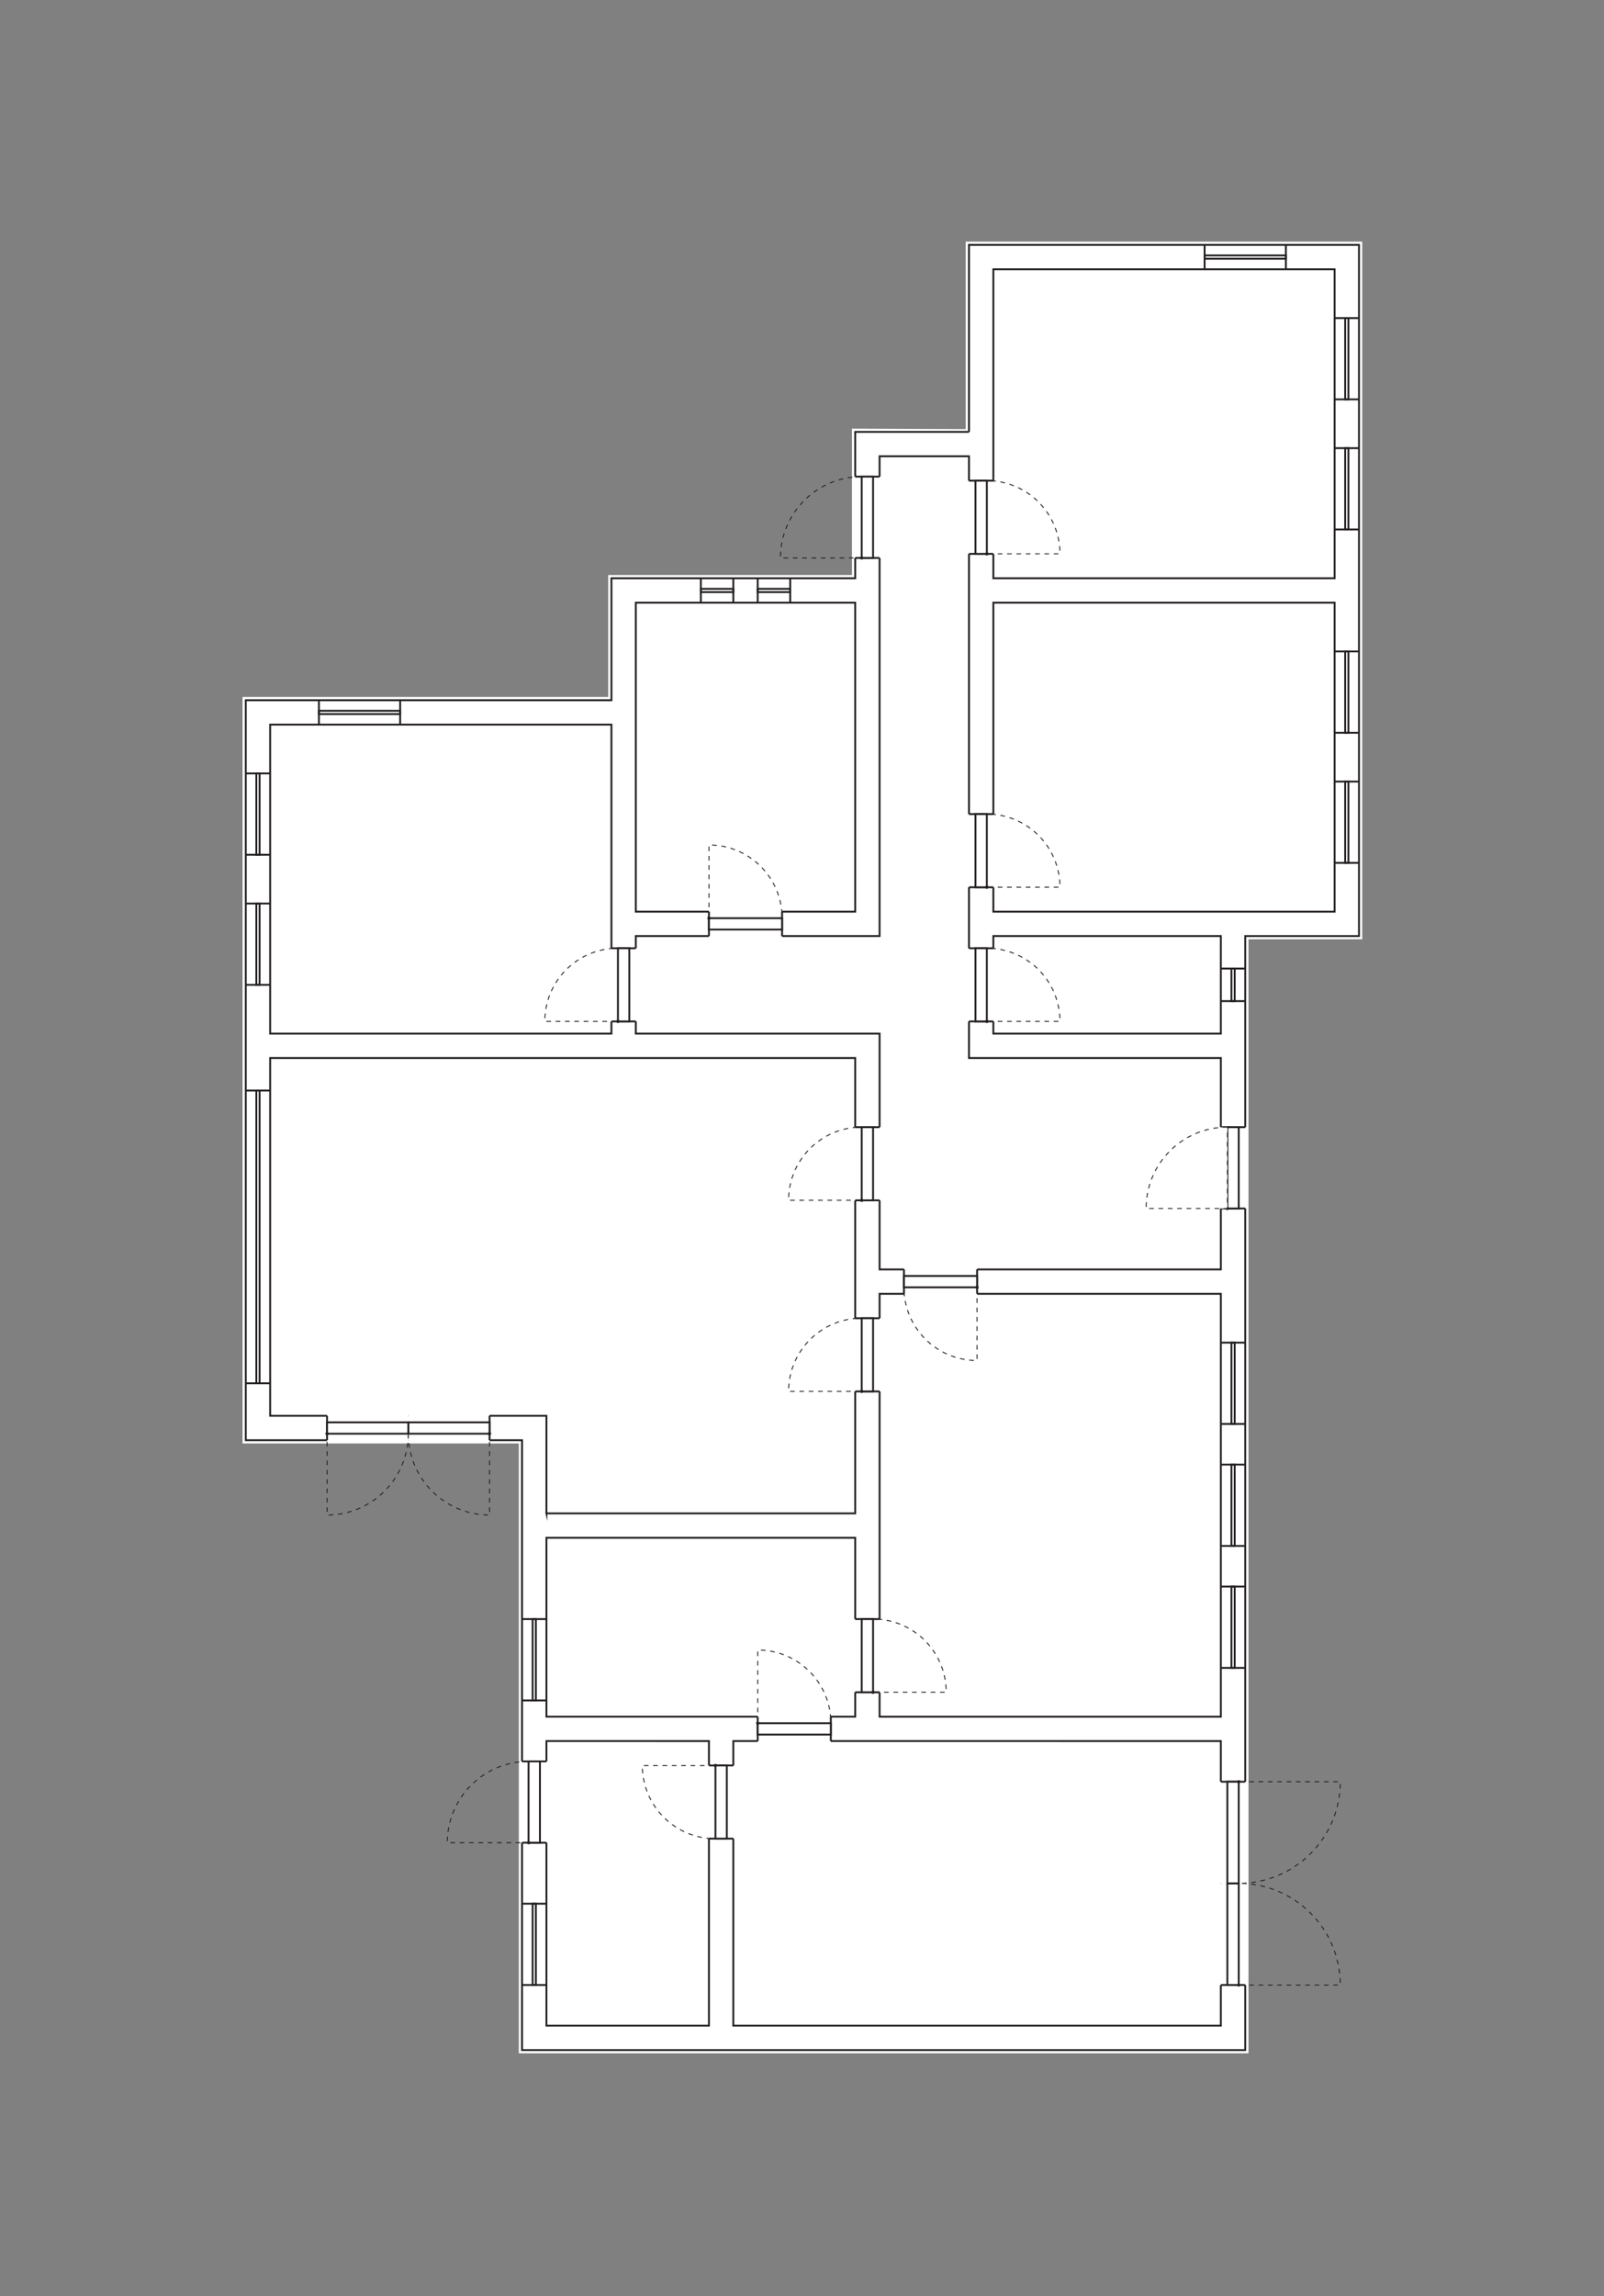 <?xml version="1.0" encoding="UTF-8" standalone="no"?>
<!-- Created with Inkscape (http://www.inkscape.org/) -->

<svg
   width="992.79mm"
   height="1420.127mm"
   viewBox="0 0 992.79 1420.127"
   version="1.1"
   id="svg5"
   inkscape:version="1.1.2 (b8e25be8, 2022-02-05)"
   sodipodi:docname="sandbox_new_sg.svg"
   xmlns:inkscape="http://www.inkscape.org/namespaces/inkscape"
   xmlns:sodipodi="http://sodipodi.sourceforge.net/DTD/sodipodi-0.dtd"
   xmlns="http://www.w3.org/2000/svg"
   xmlns:svg="http://www.w3.org/2000/svg">
  <rect x="0" y="0" width="992.79" height="1420.127" fill="#808080" stroke="none"/>
  <sodipodi:namedview
     id="namedview7"
     pagecolor="#ffffff"
     bordercolor="#666666"
     borderopacity="1.0"
     inkscape:pageshadow="2"
     inkscape:pageopacity="0.0"
     inkscape:pagecheckerboard="0"
     inkscape:document-units="mm"
     showgrid="false"
     inkscape:zoom="0.17727627"
     inkscape:cx="1486.3806"
     inkscape:cy="2510.2062"
     inkscape:window-width="1654"
     inkscape:window-height="1278"
     inkscape:window-x="703"
     inkscape:window-y="25"
     inkscape:window-maximized="0"
     inkscape:current-layer="layer2"
     lock-margins="true"
     fit-margin-top="150"
     fit-margin-left="150"
     fit-margin-right="150"
     fit-margin-bottom="150" />
  <defs
     id="defs2" />
  <g
     inkscape:groupmode="layer"
     id="layer2"
     inkscape:label="baselayer"
     style="display:inline"
     transform="translate(323.247,549.672)">
    <g
       transform="matrix(0.353,0,0,-0.353,-325.292,857.319)"
       id="g10">
      <path
         id="path12"
         style="fill:#cccccc;stroke:#999999;stroke-width:1;stroke-linecap:butt;stroke-linejoin:miter;stroke-miterlimit:10;stroke-dasharray:none;stroke-opacity:1"
         d="m 2345.1,2976.091 h -595.275 v 538.583 H 2345.1 Z m 0,-581.102 h -595.275 v 538.583 H 2345.1 Z M 2146.675,2182.39 h -396.851 v 170.079 h 396.851 z m 0,-42.519 v -368.504 h -595.276 v 411.023 h -425.196 v 170.079 h 425.196 v 836.22 h 155.907 V 2139.871 Z m 0,-1148.032 H 1551.4 v 737.008 h 595.275 z M 1253.761,453.257 H 970.297 v 496.062 h 283.464 z m 892.914,0 h -850.394 v 496.062 h 850.394 z M 970.297,1303.65 H 1508.88 V 991.839 H 970.297 Z m -10e-4,42.521 v 170.078 H 488.407 v 623.622 H 1508.88 v -793.7 z M 488.407,2720.973 h 595.275 V 2182.39 H 488.407 Z m 637.796,212.598 h 382.677 v -538.583 h -382.677 z m 581.103,297.638 H 1508.88 V 2976.091 H 1083.683 V 2763.493 H 445.887 V 1473.729 h 481.89 V 410.737 h 1261.416 v 1941.732 h 198.427 v 1204.724 h -680.314 z" />
      <path
         id="path14-7"
         style="fill:#cccccc;stroke:#999999;stroke-width:1;stroke-linecap:butt;stroke-linejoin:miter;stroke-miterlimit:10;stroke-dasharray:none;stroke-opacity:1"
         d="m 970.296,772.154 h -42.52 v 141.732 h 42.52 z" />
      <path
         id="path16"
         style="fill:#cccccc;stroke:#999999;stroke-width:1;stroke-linecap:butt;stroke-linejoin:miter;stroke-miterlimit:10;stroke-dasharray:none;stroke-opacity:1"
         d="M 1296.281,779.24 H 1253.76 V 906.8 h 42.521 z" />
      <path
         id="path18"
         style="fill:#cccccc;stroke:#999999;stroke-width:1;stroke-linecap:butt;stroke-linejoin:miter;stroke-miterlimit:10;stroke-dasharray:none;stroke-opacity:1"
         d="m 2189.194,524.123 h -42.52 v 354.331 h 42.52 z" />
      <path
         id="path20"
         style="fill:#cccccc;stroke:#999999;stroke-width:1;stroke-linecap:butt;stroke-linejoin:miter;stroke-miterlimit:10;stroke-dasharray:none;stroke-opacity:1"
         d="M 1466.36,949.319 H 1338.801 V 991.84 H 1466.36 Z" />
      <path
         id="path22"
         style="fill:#cccccc;stroke:#999999;stroke-width:1;stroke-linecap:butt;stroke-linejoin:miter;stroke-miterlimit:10;stroke-dasharray:none;stroke-opacity:1"
         d="m 1551.399,1034.359 h -42.52 v 127.559 h 42.52 z" />
      <path
         id="path24"
         style="fill:#cccccc;stroke:#999999;stroke-width:1;stroke-linecap:butt;stroke-linejoin:miter;stroke-miterlimit:10;stroke-dasharray:none;stroke-opacity:1"
         d="m 2189.194,1877.666 h -42.52 v 141.732 h 42.52 z" />
      <path
         id="path26"
         style="fill:#cccccc;stroke:#999999;stroke-width:1;stroke-linecap:butt;stroke-linejoin:miter;stroke-miterlimit:10;stroke-dasharray:none;stroke-opacity:1"
         d="m 1508.88,3153.256 h 42.52 v -141.732 h -42.52 z" />
      <path
         id="path28"
         style="fill:#cccccc;stroke:#999999;stroke-width:1;stroke-linecap:butt;stroke-linejoin:miter;stroke-miterlimit:10;stroke-dasharray:none;stroke-opacity:1"
         d="m 1749.824,2203.65 h -42.519 v 127.559 h 42.519 z" />
      <path
         id="path30"
         style="fill:#cccccc;stroke:#999999;stroke-width:1;stroke-linecap:butt;stroke-linejoin:miter;stroke-miterlimit:10;stroke-dasharray:none;stroke-opacity:1"
         d="m 1749.824,2437.508 h -42.519 v 127.559 h 42.519 z" />
      <path
         id="path32"
         style="fill:#cccccc;stroke:#999999;stroke-width:1;stroke-linecap:butt;stroke-linejoin:miter;stroke-miterlimit:10;stroke-dasharray:none;stroke-opacity:1"
         d="m 1749.824,3018.611 h -42.519 v 127.559 h 42.519 z" />
      <path
         id="path34"
         style="fill:#cccccc;stroke:#999999;stroke-width:1;stroke-linecap:butt;stroke-linejoin:miter;stroke-miterlimit:10;stroke-dasharray:none;stroke-opacity:1"
         d="m 1381.321,2352.469 h -127.559 v 42.52 h 127.559 z" />
      <path
         id="path36"
         style="fill:#cccccc;stroke:#999999;stroke-width:1;stroke-linecap:butt;stroke-linejoin:miter;stroke-miterlimit:10;stroke-dasharray:none;stroke-opacity:1"
         d="m 1126.203,2203.65 h -42.52 v 127.559 h 42.52 z" />
      <path
         id="path38"
         style="fill:#cccccc;stroke:#999999;stroke-width:1;stroke-linecap:butt;stroke-linejoin:miter;stroke-miterlimit:10;stroke-dasharray:none;stroke-opacity:1"
         d="M 871.084,1473.729 H 587.619 v 42.52 h 283.465 z" />
      <path
         id="path40"
         style="fill:#cccccc;stroke:#999999;stroke-width:1;stroke-linecap:butt;stroke-linejoin:miter;stroke-miterlimit:10;stroke-dasharray:none;stroke-opacity:1"
         d="m 1551.4,1891.839 h -42.521 v 127.559 h 42.521 z" />
      <path
         id="path42"
         style="fill:#cccccc;stroke:#999999;stroke-width:1;stroke-linecap:butt;stroke-linejoin:miter;stroke-miterlimit:10;stroke-dasharray:none;stroke-opacity:1"
         d="m 1551.4,1558.768 h -42.521 v 127.56 h 42.521 z" />
      <path
         id="path44"
         style="fill:#cccccc;stroke:#999999;stroke-width:1;stroke-linecap:butt;stroke-linejoin:miter;stroke-miterlimit:10;stroke-dasharray:none;stroke-opacity:1"
         d="m 1721.479,1728.847 h -127.56 v 42.52 h 127.56 z" />
      <path
         id="path46"
         style="fill:#cccccc;stroke:#999999;stroke-width:1;stroke-linecap:butt;stroke-linejoin:miter;stroke-miterlimit:10;stroke-dasharray:none;stroke-opacity:1"
         d="m 970.296,524.123 h -42.52 v 141.732 h 42.52 z" />
      <path
         id="path48"
         style="fill:#cccccc;stroke:#999999;stroke-width:1;stroke-linecap:butt;stroke-linejoin:miter;stroke-miterlimit:10;stroke-dasharray:none;stroke-opacity:1"
         d="m 2189.194,1076.879 h -42.52 v 141.732 h 42.52 z" />
      <path
         id="path50"
         style="fill:#cccccc;stroke:#999999;stroke-width:1;stroke-linecap:butt;stroke-linejoin:miter;stroke-miterlimit:10;stroke-dasharray:none;stroke-opacity:1"
         d="m 2189.194,1289.477 h -42.52 v 141.732 h 42.52 z" />
      <path
         id="path52"
         style="fill:#cccccc;stroke:#999999;stroke-width:1;stroke-linecap:butt;stroke-linejoin:miter;stroke-miterlimit:10;stroke-dasharray:none;stroke-opacity:1"
         d="m 2189.194,1502.076 h -42.52 v 141.732 h 42.52 z" />
      <path
         id="path54"
         style="fill:#cccccc;stroke:#999999;stroke-width:1;stroke-linecap:butt;stroke-linejoin:miter;stroke-miterlimit:10;stroke-dasharray:none;stroke-opacity:1"
         d="m 970.297,1020.185 h -42.52 v 141.732 h 42.52 z" />
      <path
         id="path56"
         style="fill:#cccccc;stroke:#999999;stroke-width:1;stroke-linecap:butt;stroke-linejoin:miter;stroke-miterlimit:10;stroke-dasharray:none;stroke-opacity:1"
         d="m 488.406,1572.942 h -42.52 v 510.236 h 42.52 z" />
      <path
         id="path58"
         style="fill:#cccccc;stroke:#999999;stroke-width:1;stroke-linecap:butt;stroke-linejoin:miter;stroke-miterlimit:10;stroke-dasharray:none;stroke-opacity:1"
         d="m 488.406,2267.43 h -42.52 v 141.732 h 42.52 z" />
      <path
         id="path60"
         style="fill:#cccccc;stroke:#999999;stroke-width:1;stroke-linecap:butt;stroke-linejoin:miter;stroke-miterlimit:10;stroke-dasharray:none;stroke-opacity:1"
         d="m 488.406,2494.201 h -42.52 v 141.732 h 42.52 z" />
      <path
         id="path62"
         style="fill:#cccccc;stroke:#999999;stroke-width:1;stroke-linecap:butt;stroke-linejoin:miter;stroke-miterlimit:10;stroke-dasharray:none;stroke-opacity:1"
         d="M 715.178,2720.973 H 573.446 v 42.52 h 141.732 z" />
      <path
         id="path64"
         style="fill:#cccccc;stroke:#999999;stroke-width:1;stroke-linecap:butt;stroke-linejoin:miter;stroke-miterlimit:10;stroke-dasharray:none;stroke-opacity:1"
         d="m 2260.061,3514.674 h -141.732 v 42.52 h 141.732 z" />
      <path
         id="path66"
         style="fill:#cccccc;stroke:#999999;stroke-width:1;stroke-linecap:butt;stroke-linejoin:miter;stroke-miterlimit:10;stroke-dasharray:none;stroke-opacity:1"
         d="m 2387.619,2480.028 h -42.52 v 141.732 h 42.52 z" />
      <path
         id="path68"
         style="fill:#cccccc;stroke:#999999;stroke-width:1;stroke-linecap:butt;stroke-linejoin:miter;stroke-miterlimit:10;stroke-dasharray:none;stroke-opacity:1"
         d="m 2387.619,2706.8 h -42.52 v 141.732 h 42.52 z" />
      <path
         id="path70"
         style="fill:#cccccc;stroke:#999999;stroke-width:1;stroke-linecap:butt;stroke-linejoin:miter;stroke-miterlimit:10;stroke-dasharray:none;stroke-opacity:1"
         d="m 2387.619,3061.13 h -42.52 v 141.732 h 42.52 z" />
      <path
         id="path72"
         style="fill:#cccccc;stroke:#999999;stroke-width:1;stroke-linecap:butt;stroke-linejoin:miter;stroke-miterlimit:10;stroke-dasharray:none;stroke-opacity:1"
         d="m 2387.619,3287.902 h -42.52 v 141.732 h 42.52 z" />
      <path
         id="path74"
         style="fill:#cccccc;stroke:#999999;stroke-width:1;stroke-linecap:butt;stroke-linejoin:miter;stroke-miterlimit:10;stroke-dasharray:none;stroke-opacity:1"
         d="m 2189.195,2239.083 h -42.521 v 56.693 h 42.521 z" />
      <path
         id="path76"
         style="fill:#cccccc;stroke:#999999;stroke-width:1;stroke-linecap:butt;stroke-linejoin:miter;stroke-miterlimit:10;stroke-dasharray:none;stroke-opacity:1"
         d="m 1239.588,2976.091 h 56.693 v -42.52 h -56.693 z" />
      <path
         id="path78"
         style="fill:#cccccc;stroke:#999999;stroke-width:1;stroke-linecap:butt;stroke-linejoin:miter;stroke-miterlimit:10;stroke-dasharray:none;stroke-opacity:1"
         d="m 1338.801,2976.091 h 56.693 v -42.52 h -56.693 z" />
    </g>
  </g>
  <g
     inkscape:label="newlayer"
     inkscape:groupmode="layer"
     id="layer1"
     style="display:inline"
     transform="translate(323.247,549.672)">
    <g
       id="g1722"
       transform="matrix(0,-0.578,0.578,0,-483.709,1093.619)">
      <g
         id="Layer_5">
        <polygon
           class="st0"
           points="2227.75,928.89 2227.75,1189.93 2384.39,1189.93 2383.87,1311.75 2584.5,1311.75 2584.5,1736.37 1837.93,1736.37 1837.93,1614.55 645.85,1614.55 645.85,833.17 1298.45,833.17 1298.45,537.33 2097.23,537.33 2097.23,928.89 "
           id="polygon1024" />
      </g>
      <g
         id="Wall_x5F_Outlines">
        <path
           class="st1"
           d="M 2380.89,1315.23 V 1193.41 H 2224.27 V 932.37 H 2093.75 V 540.81 h -791.82 v 295.84 h -652.6 v 774.41 h 1192.08 v 121.82 h 739.61 V 1315.22 H 2380.89 Z M 2198.16,958.47 V 1193.4 H 1867.51 V 958.47 Z M 1737,566.91 h 330.65 V 932.36 H 1737 Z m -513.38,295.85 h 104.42 V 566.91 H 1710.9 V 1193.4 H 1223.63 V 862.76 Z m -217.53,0 h 191.43 v 330.65 h -191.43 z m -26.11,722.2 H 675.44 v -522.08 h 304.54 z m 0,-548.18 H 675.44 V 862.76 h 304.54 z m 478.57,548.19 h -452.47 v -365.45 h 452.47 z m 252.34,0 H 1484.66 V 1219.52 H 1737 V 958.47 h 104.42 v 261.04 h 513.38 v 95.71 h -643.9 v 269.75 z m 130.52,-0.01 H 1737 v -243.64 h 104.42 v 243.64 z m 356.75,121.82 h -330.65 v -365.45 h 330.65 z m 356.76,0 h -330.65 v -365.45 h 330.65 z"
           id="path1027" />
      </g>
      <g
         id="Door_x5F_Positions"
         class="st2">
        <rect
           x="871.22"
           y="836.65"
           class="st3"
           width="87.01"
           height="26.1"
           id="rect1030" />
        <rect
           x="875.57"
           y="1036.78"
           class="st3"
           width="78.31"
           height="26.1"
           id="rect1032" />
        <rect
           x="718.95"
           y="1584.96"
           class="st3"
           width="217.53"
           height="26.1"
           id="rect1034" />
        <rect
           x="979.98"
           y="1088.99"
           class="st3"
           width="26.1"
           height="78.31"
           id="rect1036" />
        <rect
           x="1032.19"
           y="1193.41"
           class="st3"
           width="78.31"
           height="26.1"
           id="rect1038" />
        <rect
           x="1549.92"
           y="1584.96"
           class="st3"
           width="87.01"
           height="26.1"
           id="rect1040" />
        <rect
           x="2246.02"
           y="1193.41"
           transform="rotate(180,2289.528,1206.459)"
           class="st3"
           width="87.01"
           height="26.1"
           id="rect1042" />
        <rect
           x="1750.05"
           y="1315.23"
           class="st3"
           width="78.31"
           height="26.1"
           id="rect1044" />
        <rect
           x="1893.62"
           y="1315.23"
           class="st3"
           width="78.31"
           height="26.1"
           id="rect1046" />
        <rect
           x="2250.37"
           y="1315.23"
           class="st3"
           width="78.31"
           height="26.1"
           id="rect1048" />
        <rect
           x="1841.41"
           y="1036.78"
           class="st3"
           width="26.1"
           height="78.31"
           id="rect1050" />
        <rect
           x="1750.05"
           y="932.37"
           class="st3"
           width="78.31"
           height="26.1"
           id="rect1052" />
        <rect
           x="1301.93"
           y="627.82"
           class="st3"
           width="26.1"
           height="174.03"
           id="rect1054" />
        <rect
           x="1558.62"
           y="1193.41"
           class="st3"
           width="78.31"
           height="26.1"
           id="rect1056" />
        <rect
           x="1354.14"
           y="1193.41"
           class="st3"
           width="78.31"
           height="26.1"
           id="rect1058" />
        <rect
           x="1458.55"
           y="1245.61"
           class="st3"
           width="26.1"
           height="78.31"
           id="rect1060" />
      </g>
      <g
         id="Window_x5F_positions"
         class="st2">
        <rect
           x="718.95"
           y="836.65"
           class="st4"
           width="87.01"
           height="26.1"
           id="rect1063" />
        <rect
           x="1058.3"
           y="1584.96"
           class="st4"
           width="87.01"
           height="26.1"
           id="rect1065" />
        <rect
           x="1188.81"
           y="1584.96"
           class="st4"
           width="87.01"
           height="26.1"
           id="rect1067" />
        <rect
           x="1319.33"
           y="1584.96"
           class="st4"
           width="87.01"
           height="26.1"
           id="rect1069" />
        <rect
           x="1023.49"
           y="836.65"
           class="st4"
           width="87.01"
           height="26.1"
           id="rect1071" />
        <rect
           x="1362.84"
           y="540.81"
           class="st4"
           width="313.25"
           height="26.1"
           id="rect1073" />
        <rect
           x="1789.2"
           y="540.81"
           class="st4"
           width="87.01"
           height="26.1"
           id="rect1075" />
        <rect
           x="1928.42"
           y="540.81"
           class="st4"
           width="87.01"
           height="26.1"
           id="rect1077" />
        <rect
           x="2037.19"
           y="649.58"
           transform="rotate(90,2080.697,662.628)"
           class="st4"
           width="87.01"
           height="26.1"
           id="rect1079" />
        <rect
           x="2524.46"
           y="1598.02"
           transform="rotate(90,2567.969,1611.069)"
           class="st4"
           width="87.01"
           height="26.1"
           id="rect1081" />
        <rect
           x="1919.72"
           y="1706.78"
           class="st4"
           width="87.01"
           height="26.1"
           id="rect1083" />
        <rect
           x="2058.94"
           y="1706.78"
           class="st4"
           width="87.01"
           height="26.1"
           id="rect1085" />
        <rect
           x="2276.48"
           y="1706.78"
           class="st4"
           width="87.01"
           height="26.1"
           id="rect1087" />
        <rect
           x="2415.7"
           y="1706.78"
           class="st4"
           width="87.01"
           height="26.1"
           id="rect1089" />
        <rect
           x="1771.8"
           y="1584.97"
           class="st4"
           width="34.81"
           height="26.1"
           id="rect1091" />
        <rect
           x="2193.81"
           y="1032.43"
           transform="rotate(-90,2211.216,1045.485)"
           class="st4"
           width="34.81"
           height="26.1"
           id="rect1093" />
        <rect
           x="2193.81"
           y="1093.34"
           transform="rotate(-90,2211.216,1106.394)"
           class="st4"
           width="34.81"
           height="26.1"
           id="rect1095" />
      </g>
      <g
         id="windows__x26__doors">
        <g
           id="g1112">
          <g
             id="g1108">
            <rect
               x="1578.63"
               y="1554.51"
               transform="rotate(-90,1593.425,1598.017)"
               class="st0"
               width="29.58"
               height="87.01"
               id="rect1098" />
            <line
               class="st5"
               x1="1549.92"
               y1="1611.07"
               x2="1549.92"
               y2="1584.96"
               id="line1100" />
            <line
               class="st5"
               x1="1636.93"
               y1="1611.07"
               x2="1636.93"
               y2="1584.96"
               id="line1102" />
            <rect
               x="1587.33"
               y="1554.51"
               transform="rotate(-90,1593.425,1598.017)"
               class="st5"
               width="12.18"
               height="87.01"
               id="rect1104" />
            <circle
               class="st6"
               cx="1549.92"
               cy="1591.93"
               r="1.74"
               id="circle1106" />
          </g>
          <path
             class="st7"
             d="m 1636.93,1591.93 c 0,-0.01 0,-0.01 0,0 0,-48.06 -38.96,-87.02 -87.01,-87.02 v 87.02 z"
             id="path1110" />
        </g>
        <g
           id="g1128">
          <g
             id="g1124">
            <rect
               x="2274.74"
               y="1162.95"
               transform="rotate(-90,2289.528,1206.459)"
               class="st0"
               width="29.58"
               height="87.01"
               id="rect1114" />
            <line
               class="st5"
               x1="2246.02"
               y1="1219.51"
               x2="2246.02"
               y2="1193.41"
               id="line1116" />
            <line
               class="st5"
               x1="2333.03"
               y1="1219.51"
               x2="2333.03"
               y2="1193.41"
               id="line1118" />
            <rect
               x="2283.44"
               y="1162.95"
               transform="rotate(-90,2289.528,1206.459)"
               class="st5"
               width="12.18"
               height="87.01"
               id="rect1120" />
            <circle
               class="st6"
               cx="2246.02"
               cy="1200.37"
               r="1.74"
               id="circle1122" />
          </g>
          <path
             class="st8"
             d="m 2333.03,1200.37 c 0,0 0,-0.01 0,0 0,-48.06 -38.96,-87.02 -87.01,-87.02 v 87.02 z"
             id="path1126" />
        </g>
        <g
           id="g1136">
          <rect
             x="1928.42"
             y="552.12"
             class="st5"
             width="87.01"
             height="3.48"
             id="rect1130" />
          <line
             class="st5"
             x1="2015.44"
             y1="540.81"
             x2="2015.44"
             y2="566.91"
             id="line1132" />
          <line
             class="st5"
             x1="1928.42"
             y1="540.81"
             x2="1928.42"
             y2="566.91"
             id="line1134" />
        </g>
        <g
           id="g1144">
          <rect
             x="2209.48"
             y="1028.08"
             class="st5"
             width="3.48"
             height="34.81"
             id="rect1138" />
          <line
             class="st5"
             x1="2224.27"
             y1="1062.89"
             x2="2198.16"
             y2="1062.89"
             id="line1140" />
          <line
             class="st5"
             x1="2224.27"
             y1="1028.08"
             x2="2198.16"
             y2="1028.08"
             id="line1142" />
        </g>
        <g
           id="g1152">
          <rect
             x="2209.48"
             y="1088.99"
             class="st5"
             width="3.48"
             height="34.81"
             id="rect1146" />
          <line
             class="st5"
             x1="2224.27"
             y1="1123.8"
             x2="2198.16"
             y2="1123.8"
             id="line1148" />
          <line
             class="st5"
             x1="2224.27"
             y1="1088.99"
             x2="2198.16"
             y2="1088.99"
             id="line1150" />
        </g>
        <g
           id="g1160">
          <rect
             x="2078.96"
             y="619.12"
             class="st5"
             width="3.48"
             height="87.01"
             id="rect1154" />
          <line
             class="st5"
             x1="2093.75"
             y1="706.13"
             x2="2067.65"
             y2="706.13"
             id="line1156" />
          <line
             class="st5"
             x1="2093.75"
             y1="619.12"
             x2="2067.65"
             y2="619.12"
             id="line1158" />
        </g>
        <g
           id="g1168">
          <rect
             x="1789.2"
             y="552.12"
             class="st5"
             width="87.01"
             height="3.48"
             id="rect1162" />
          <line
             class="st5"
             x1="1876.22"
             y1="540.81"
             x2="1876.22"
             y2="566.91"
             id="line1164" />
          <line
             class="st5"
             x1="1789.2"
             y1="540.81"
             x2="1789.2"
             y2="566.91"
             id="line1166" />
        </g>
        <g
           id="g1176">
          <rect
             x="1362.84"
             y="552.12"
             class="st5"
             width="313.25"
             height="3.48"
             id="rect1170" />
          <line
             class="st5"
             x1="1676.09"
             y1="540.81"
             x2="1676.09"
             y2="566.91"
             id="line1172" />
          <line
             class="st5"
             x1="1362.84"
             y1="540.81"
             x2="1362.84"
             y2="566.91"
             id="line1174" />
        </g>
        <g
           id="g1184">
          <rect
             x="2566.23"
             y="1567.56"
             class="st5"
             width="3.48"
             height="87.01"
             id="rect1178" />
          <line
             class="st5"
             x1="2581.02"
             y1="1654.58"
             x2="2554.92"
             y2="1654.58"
             id="line1180" />
          <line
             class="st5"
             x1="2581.02"
             y1="1567.56"
             x2="2554.92"
             y2="1567.56"
             id="line1182" />
        </g>
        <g
           id="g1192">
          <rect
             x="2276.48"
             y="1718.09"
             class="st5"
             width="87.01"
             height="3.48"
             id="rect1186" />
          <line
             class="st5"
             x1="2276.48"
             y1="1732.89"
             x2="2276.48"
             y2="1706.78"
             id="line1188" />
          <line
             class="st5"
             x1="2363.49"
             y1="1732.89"
             x2="2363.49"
             y2="1706.78"
             id="line1190" />
        </g>
        <g
           id="g1200">
          <rect
             x="2415.7"
             y="1718.09"
             class="st5"
             width="87.01"
             height="3.48"
             id="rect1194" />
          <line
             class="st5"
             x1="2415.7"
             y1="1732.89"
             x2="2415.7"
             y2="1706.78"
             id="line1196" />
          <line
             class="st5"
             x1="2502.71"
             y1="1732.89"
             x2="2502.71"
             y2="1706.78"
             id="line1198" />
        </g>
        <g
           id="g1208">
          <rect
             x="2058.94"
             y="1718.09"
             class="st5"
             width="87.01"
             height="3.48"
             id="rect1202" />
          <line
             class="st5"
             x1="2058.94"
             y1="1732.89"
             x2="2058.94"
             y2="1706.78"
             id="line1204" />
          <line
             class="st5"
             x1="2145.96"
             y1="1732.89"
             x2="2145.96"
             y2="1706.78"
             id="line1206" />
        </g>
        <g
           id="g1216">
          <rect
             x="1919.72"
             y="1718.09"
             class="st5"
             width="87.01"
             height="3.48"
             id="rect1210" />
          <line
             class="st5"
             x1="1919.72"
             y1="1732.89"
             x2="1919.72"
             y2="1706.78"
             id="line1212" />
          <line
             class="st5"
             x1="2006.74"
             y1="1732.89"
             x2="2006.74"
             y2="1706.78"
             id="line1214" />
        </g>
        <g
           id="g1224">
          <rect
             x="1319.33"
             y="1596.28"
             class="st5"
             width="87.01"
             height="3.48"
             id="rect1218" />
          <line
             class="st5"
             x1="1319.33"
             y1="1611.07"
             x2="1319.33"
             y2="1584.96"
             id="line1220" />
          <line
             class="st5"
             x1="1406.35"
             y1="1611.07"
             x2="1406.35"
             y2="1584.96"
             id="line1222" />
        </g>
        <g
           id="g1232">
          <rect
             x="1188.81"
             y="1596.28"
             class="st5"
             width="87.01"
             height="3.48"
             id="rect1226" />
          <line
             class="st5"
             x1="1188.81"
             y1="1611.07"
             x2="1188.81"
             y2="1584.96"
             id="line1228" />
          <line
             class="st5"
             x1="1275.83"
             y1="1611.07"
             x2="1275.83"
             y2="1584.96"
             id="line1230" />
        </g>
        <g
           id="g1240">
          <rect
             x="1058.29"
             y="1596.28"
             class="st5"
             width="87.01"
             height="3.48"
             id="rect1234" />
          <line
             class="st5"
             x1="1058.29"
             y1="1611.07"
             x2="1058.29"
             y2="1584.96"
             id="line1236" />
          <line
             class="st5"
             x1="1145.31"
             y1="1611.07"
             x2="1145.31"
             y2="1584.96"
             id="line1238" />
        </g>
        <g
           id="g1248">
          <rect
             x="1771.8"
             y="1596.28"
             class="st5"
             width="34.81"
             height="3.48"
             id="rect1242" />
          <line
             class="st5"
             x1="1771.8"
             y1="1611.07"
             x2="1771.8"
             y2="1584.96"
             id="line1244" />
          <line
             class="st5"
             x1="1806.61"
             y1="1611.07"
             x2="1806.61"
             y2="1584.97"
             id="line1246" />
        </g>
        <g
           id="g1256">
          <rect
             x="1023.49"
             y="847.97"
             class="st5"
             width="87.01"
             height="3.48"
             id="rect1250" />
          <line
             class="st5"
             x1="1110.5"
             y1="836.65"
             x2="1110.5"
             y2="862.76"
             id="line1252" />
          <line
             class="st5"
             x1="1023.49"
             y1="836.65"
             x2="1023.49"
             y2="862.76"
             id="line1254" />
        </g>
        <g
           id="g1264">
          <rect
             x="718.94"
             y="847.97"
             class="st5"
             width="87.01"
             height="3.48"
             id="rect1258" />
          <line
             class="st5"
             x1="805.96"
             y1="836.65"
             x2="805.96"
             y2="862.76"
             id="line1260" />
          <line
             class="st5"
             x1="718.95"
             y1="836.65"
             x2="718.95"
             y2="862.76"
             id="line1262" />
        </g>
        <g
           id="g1278">
          <rect
             x="1774.41"
             y="906.26"
             transform="rotate(-90,1789.204,945.42)"
             class="st0"
             width="29.58"
             height="78.31"
             id="rect1266" />
          <path
             class="st7"
             d="m 1828.42,939.33 h -78.31 v -78.31 c 43.25,0 78.31,35.06 78.31,78.31 z"
             id="path1268" />
          <line
             class="st5"
             x1="1750.05"
             y1="958.47"
             x2="1750.05"
             y2="932.37"
             id="line1270" />
          <line
             class="st5"
             x1="1828.36"
             y1="958.47"
             x2="1828.36"
             y2="932.37"
             id="line1272" />
          <rect
             x="1783.11"
             y="906.26"
             transform="rotate(-90,1789.204,945.42)"
             class="st5"
             width="12.18"
             height="78.31"
             id="rect1274" />
          <circle
             class="st6"
             cx="1750.05"
             cy="939.33"
             r="1.74"
             id="circle1276" />
        </g>
        <g
           id="g1292">
          <rect
             x="1582.98"
             y="1167.3"
             transform="rotate(-90,1597.775,1206.459)"
             class="st0"
             width="29.58"
             height="78.31"
             id="rect1280" />
          <path
             class="st7"
             d="m 1636.99,1200.37 h -78.31 v -78.31 c 43.25,0 78.31,35.06 78.31,78.31 z"
             id="path1282" />
          <line
             class="st5"
             x1="1558.62"
             y1="1219.51"
             x2="1558.62"
             y2="1193.41"
             id="line1284" />
          <line
             class="st5"
             x1="1636.93"
             y1="1219.51"
             x2="1636.93"
             y2="1193.41"
             id="line1286" />
          <rect
             x="1591.68"
             y="1167.3"
             transform="rotate(-90,1597.775,1206.459)"
             class="st5"
             width="12.18"
             height="78.31"
             id="rect1288" />
          <circle
             class="st6"
             cx="1558.62"
             cy="1200.37"
             r="1.74"
             id="circle1290" />
        </g>
        <g
           id="g1306">
          <rect
             x="1378.5"
             y="1167.3"
             transform="rotate(-90,1393.295,1206.459)"
             class="st0"
             width="29.58"
             height="78.31"
             id="rect1294" />
          <path
             class="st7"
             d="m 1432.51,1200.37 h -78.31 v -78.31 c 43.25,0 78.31,35.06 78.31,78.31 z"
             id="path1296" />
          <line
             class="st5"
             x1="1354.14"
             y1="1219.51"
             x2="1354.14"
             y2="1193.41"
             id="line1298" />
          <line
             class="st5"
             x1="1432.45"
             y1="1219.51"
             x2="1432.45"
             y2="1193.41"
             id="line1300" />
          <rect
             x="1387.2"
             y="1167.3"
             transform="rotate(-90,1393.295,1206.459)"
             class="st5"
             width="12.18"
             height="78.31"
             id="rect1302" />
          <circle
             class="st6"
             cx="1354.14"
             cy="1200.37"
             r="1.74"
             id="circle1304" />
        </g>
        <g
           id="g1320">
          <rect
             x="1056.56"
             y="1167.3"
             transform="rotate(90,1071.347,1206.459)"
             class="st0"
             width="29.58"
             height="78.31"
             id="rect1308" />
          <path
             class="st7"
             d="m 1110.57,1212.55 h -78.31 v 78.31 c 43.24,0 78.31,-35.06 78.31,-78.31 z"
             id="path1310" />
          <line
             class="st5"
             x1="1032.19"
             y1="1193.41"
             x2="1032.19"
             y2="1219.51"
             id="line1312" />
          <line
             class="st5"
             x1="1110.5"
             y1="1193.41"
             x2="1110.5"
             y2="1219.51"
             id="line1314" />
          <rect
             x="1065.26"
             y="1167.3"
             transform="rotate(90,1071.347,1206.459)"
             class="st5"
             width="12.18"
             height="78.31"
             id="rect1316" />
          <circle
             class="st6"
             cx="1032.19"
             cy="1212.55"
             r="1.74"
             id="circle1318" />
        </g>
        <g
           id="g1332">
          <rect
             x="758.54"
             y="1543.63"
             transform="rotate(90,773.328,1598.017)"
             class="st0"
             width="29.58"
             height="108.77"
             id="rect1322" />
          <path
             class="st8"
             d="m 827.71,1604.11 c 0,-0.01 0,-0.02 0,-0.02 H 718.95 v 108.79 c 60.06,0 108.76,-48.7 108.76,-108.77 z"
             id="path1324" />
          <line
             class="st5"
             x1="718.95"
             y1="1584.96"
             x2="718.95"
             y2="1611.07"
             id="line1326" />
          <rect
             x="767.24"
             y="1543.63"
             transform="rotate(90,773.328,1598.017)"
             class="st5"
             width="12.18"
             height="108.77"
             id="rect1328" />
          <circle
             class="st6"
             cx="718.95"
             cy="1604.11"
             r="1.74"
             id="circle1330" />
        </g>
        <g
           id="g1346">
          <rect
             x="899.93"
             y="1010.68"
             transform="rotate(-90,914.724,1049.836)"
             class="st0"
             width="29.58"
             height="78.31"
             id="rect1334" />
          <path
             class="st7"
             d="m 875.5,1043.74 h 78.31 v -78.31 c -43.24,0 -78.31,35.06 -78.31,78.31 z"
             id="path1336" />
          <line
             class="st5"
             x1="953.88"
             y1="1062.89"
             x2="953.88"
             y2="1036.78"
             id="line1338" />
          <line
             class="st5"
             x1="875.57"
             y1="1062.89"
             x2="875.57"
             y2="1036.78"
             id="line1340" />
          <rect
             x="908.63"
             y="1010.68"
             transform="rotate(-90,914.724,1049.836)"
             class="st5"
             width="12.18"
             height="78.31"
             id="rect1342" />
          <circle
             class="st6"
             cx="953.88"
             cy="1043.74"
             r="1.74"
             id="circle1344" />
        </g>
        <g
           id="g1360">
          <rect
             x="1456.81"
             y="1245.61"
             transform="rotate(180,1471.607,1284.771)"
             class="st0"
             width="29.58"
             height="78.31"
             id="rect1348" />
          <path
             class="st7"
             d="m 1465.52,1245.55 v 78.31 h -78.31 c -0.01,-43.25 35.06,-78.31 78.31,-78.31 z"
             id="path1350" />
          <line
             class="st5"
             x1="1484.66"
             y1="1323.93"
             x2="1458.55"
             y2="1323.93"
             id="line1352" />
          <line
             class="st5"
             x1="1484.66"
             y1="1245.61"
             x2="1458.55"
             y2="1245.61"
             id="line1354" />
          <rect
             x="1465.52"
             y="1245.61"
             transform="rotate(180,1471.607,1284.771)"
             class="st5"
             width="12.18"
             height="78.31"
             id="rect1356" />
          <circle
             class="st6"
             cx="1465.52"
             cy="1323.93"
             r="1.74"
             id="circle1358" />
        </g>
        <g
           id="g1374">
          <rect
             x="978.24"
             y="1088.99"
             class="st0"
             width="29.58"
             height="78.31"
             id="rect1362" />
          <path
             class="st7"
             d="m 999.13,1167.37 v -78.31 h 78.31 c 0,43.25 -35.06,78.31 -78.31,78.31 z"
             id="path1364" />
          <line
             class="st5"
             x1="979.98"
             y1="1088.99"
             x2="1006.09"
             y2="1088.99"
             id="line1366" />
          <line
             class="st5"
             x1="979.98"
             y1="1167.3"
             x2="1006.09"
             y2="1167.3"
             id="line1368" />
          <rect
             x="986.94"
             y="1088.99"
             class="st5"
             width="12.18"
             height="78.31"
             id="rect1370" />
          <circle
             class="st6"
             cx="999.13"
             cy="1088.99"
             r="1.74"
             id="circle1372" />
        </g>
        <g
           id="g1388">
          <rect
             x="1839.67"
             y="1036.78"
             class="st0"
             width="29.58"
             height="78.31"
             id="rect1376" />
          <path
             class="st7"
             d="m 1860.55,1115.16 v -78.31 h 78.31 c 0.01,43.25 -35.06,78.31 -78.31,78.31 z"
             id="path1378" />
          <line
             class="st5"
             x1="1841.41"
             y1="1036.78"
             x2="1867.52"
             y2="1036.78"
             id="line1380" />
          <line
             class="st5"
             x1="1841.41"
             y1="1115.1"
             x2="1867.52"
             y2="1115.1"
             id="line1382" />
          <rect
             x="1848.37"
             y="1036.78"
             class="st5"
             width="12.18"
             height="78.31"
             id="rect1384" />
          <circle
             class="st6"
             cx="1860.55"
             cy="1036.78"
             r="1.74"
             id="circle1386" />
        </g>
        <g
           id="g1402">
          <rect
             x="1917.98"
             y="1289.12"
             transform="rotate(90,1932.775,1328.277)"
             class="st0"
             width="29.58"
             height="78.31"
             id="rect1390" />
          <path
             class="st7"
             d="m 1971.99,1334.37 h -78.31 v 78.31 c 43.25,0 78.31,-35.06 78.31,-78.31 z"
             id="path1392" />
          <line
             class="st5"
             x1="1893.62"
             y1="1315.23"
             x2="1893.62"
             y2="1341.33"
             id="line1394" />
          <line
             class="st5"
             x1="1971.93"
             y1="1315.23"
             x2="1971.93"
             y2="1341.33"
             id="line1396" />
          <rect
             x="1926.68"
             y="1289.12"
             transform="rotate(90,1932.775,1328.277)"
             class="st5"
             width="12.18"
             height="78.31"
             id="rect1398" />
          <circle
             class="st6"
             cx="1893.62"
             cy="1334.37"
             r="1.74"
             id="circle1400" />
        </g>
        <g
           id="g1416">
          <rect
             x="2274.74"
             y="1289.12"
             transform="rotate(90,2289.528,1328.277)"
             class="st0"
             width="29.58"
             height="78.31"
             id="rect1404" />
          <path
             class="st7"
             d="m 2328.75,1334.37 h -78.31 v 78.31 c 43.25,0 78.31,-35.06 78.31,-78.31 z"
             id="path1406" />
          <line
             class="st5"
             x1="2250.37"
             y1="1315.23"
             x2="2250.37"
             y2="1341.33"
             id="line1408" />
          <line
             class="st5"
             x1="2328.68"
             y1="1315.23"
             x2="2328.68"
             y2="1341.33"
             id="line1410" />
          <rect
             x="2283.44"
             y="1289.12"
             transform="rotate(90,2289.528,1328.277)"
             class="st5"
             width="12.18"
             height="78.31"
             id="rect1412" />
          <circle
             class="st6"
             cx="2250.37"
             cy="1334.37"
             r="1.74"
             id="circle1414" />
        </g>
        <g
           id="g1430">
          <rect
             x="1774.41"
             y="1289.12"
             transform="rotate(90,1789.204,1328.277)"
             class="st0"
             width="29.58"
             height="78.31"
             id="rect1418" />
          <path
             class="st7"
             d="m 1828.42,1334.37 h -78.31 v 78.31 c 43.25,0 78.31,-35.06 78.31,-78.31 z"
             id="path1420" />
          <line
             class="st5"
             x1="1750.05"
             y1="1315.23"
             x2="1750.05"
             y2="1341.33"
             id="line1422" />
          <line
             class="st5"
             x1="1828.36"
             y1="1315.23"
             x2="1828.36"
             y2="1341.33"
             id="line1424" />
          <rect
             x="1783.11"
             y="1289.12"
             transform="rotate(90,1789.204,1328.277)"
             class="st5"
             width="12.18"
             height="78.31"
             id="rect1426" />
          <circle
             class="st6"
             cx="1750.05"
             cy="1334.37"
             r="1.74"
             id="circle1428" />
        </g>
        <g
           id="g1446">
          <g
             id="g1442">
            <rect
               x="899.93"
               y="806.2"
               transform="rotate(-90,914.724,849.706)"
               class="st0"
               width="29.58"
               height="87.01"
               id="rect1432" />
            <line
               class="st5"
               x1="871.22"
               y1="862.76"
               x2="871.22"
               y2="836.65"
               id="line1434" />
            <line
               class="st5"
               x1="958.23"
               y1="862.76"
               x2="958.23"
               y2="836.65"
               id="line1436" />
            <rect
               x="908.63"
               y="806.2"
               transform="rotate(-90,914.724,849.706)"
               class="st5"
               width="12.18"
               height="87.01"
               id="rect1438" />
            <circle
               class="st6"
               cx="871.22"
               cy="843.61"
               r="1.74"
               id="circle1440" />
          </g>
          <path
             class="st8"
             d="m 958.23,843.61 c 0,0 0,0 0,0 0,-48.06 -38.96,-87.02 -87.01,-87.02 v 87.02 z"
             id="path1444" />
        </g>
        <g
           id="g1468">
          <rect
             x="1300.19"
             y="714.84"
             transform="rotate(180,1314.983,758.342)"
             class="st0"
             width="29.58"
             height="87.01"
             id="rect1448" />
          <line
             class="st5"
             x1="1328.04"
             y1="801.85"
             x2="1301.93"
             y2="801.85"
             id="line1450" />
          <rect
             x="1308.89"
             y="714.84"
             transform="rotate(180,1314.983,758.342)"
             class="st5"
             width="12.18"
             height="87.01"
             id="rect1452" />
          <circle
             class="st6"
             cx="1308.89"
             cy="801.85"
             r="1.74"
             id="circle1454" />
          <path
             class="st8"
             d="m 1308.89,714.84 c 0,0 0,0 0,0 -48.06,0 -87.02,38.96 -87.02,87.01 h 87.02 z"
             id="path1456" />
          <rect
             x="1300.19"
             y="627.82"
             transform="rotate(180,1314.983,671.329)"
             class="st0"
             width="29.58"
             height="87.01"
             id="rect1458" />
          <line
             class="st5"
             x1="1328.04"
             y1="627.82"
             x2="1301.93"
             y2="627.82"
             id="line1460" />
          <rect
             x="1308.89"
             y="627.82"
             transform="rotate(180,1314.983,671.329)"
             class="st5"
             width="12.18"
             height="87.01"
             id="rect1462" />
          <circle
             class="st6"
             cx="1308.89"
             cy="627.82"
             r="1.74"
             id="circle1464" />
          <path
             class="st8"
             d="m 1308.89,714.84 c 0,0 0,0 0,0 -48.06,0 -87.02,-38.96 -87.02,-87.01 h 87.02 z"
             id="path1466" />
        </g>
        <g
           id="g1480">
          <rect
             x="867.3"
             y="1543.63"
             transform="rotate(90,882.094,1598.017)"
             class="st0"
             width="29.58"
             height="108.77"
             id="rect1470" />
          <path
             class="st8"
             d="m 827.71,1604.11 c 0,-0.01 0,-0.02 0,-0.02 h 108.77 v 108.79 c -60.07,0 -108.77,-48.7 -108.77,-108.77 z"
             id="path1472" />
          <line
             class="st5"
             x1="936.48"
             y1="1584.96"
             x2="936.48"
             y2="1611.07"
             id="line1474" />
          <rect
             x="876"
             y="1543.63"
             transform="rotate(90,882.094,1598.017)"
             class="st5"
             width="12.18"
             height="108.77"
             id="rect1476" />
          <circle
             class="st6"
             cx="936.48"
             cy="1604.11"
             r="1.74"
             id="circle1478" />
        </g>
      </g>
    </g>
  </g>
  <style
     type="text/css"
     id="style9">
	.st0{fill:#FFFFFF;}
	.st1{fill:none;stroke:#231F20;stroke-width:2;stroke-miterlimit:10;}
	.st2{display:none;}
	.st3{display:inline;fill:none;stroke:#FF0000;stroke-miterlimit:10;}
	.st4{display:inline;fill:none;stroke:#00FF00;stroke-miterlimit:10;}
	.st5{fill:#FFFFFF;stroke:#231F20;stroke-width:2;stroke-miterlimit:10;}
	.st6{fill:#231F20;}
	.st7{fill:#FFFFFF;stroke:#231F20;stroke-miterlimit:10;stroke-dasharray:5,5;}
	.st8{fill:none;stroke:#231F20;stroke-miterlimit:10;stroke-dasharray:5,5;}
</style>
  <style
     type="text/css"
     id="style1022">
	.st0{fill:#FFFFFF;}
	.st1{fill:none;stroke:#231F20;stroke-width:2;stroke-miterlimit:10;}
	.st2{display:none;}
	.st3{display:inline;fill:none;stroke:#FF0000;stroke-miterlimit:10;}
	.st4{display:inline;fill:none;stroke:#00FF00;stroke-miterlimit:10;}
	.st5{fill:#FFFFFF;stroke:#231F20;stroke-width:2;stroke-miterlimit:10;}
	.st6{fill:#231F20;}
	.st7{fill:#FFFFFF;stroke:#231F20;stroke-miterlimit:10;stroke-dasharray:5,5;}
	.st8{fill:none;stroke:#231F20;stroke-miterlimit:10;stroke-dasharray:5,5;}
</style>
</svg>
